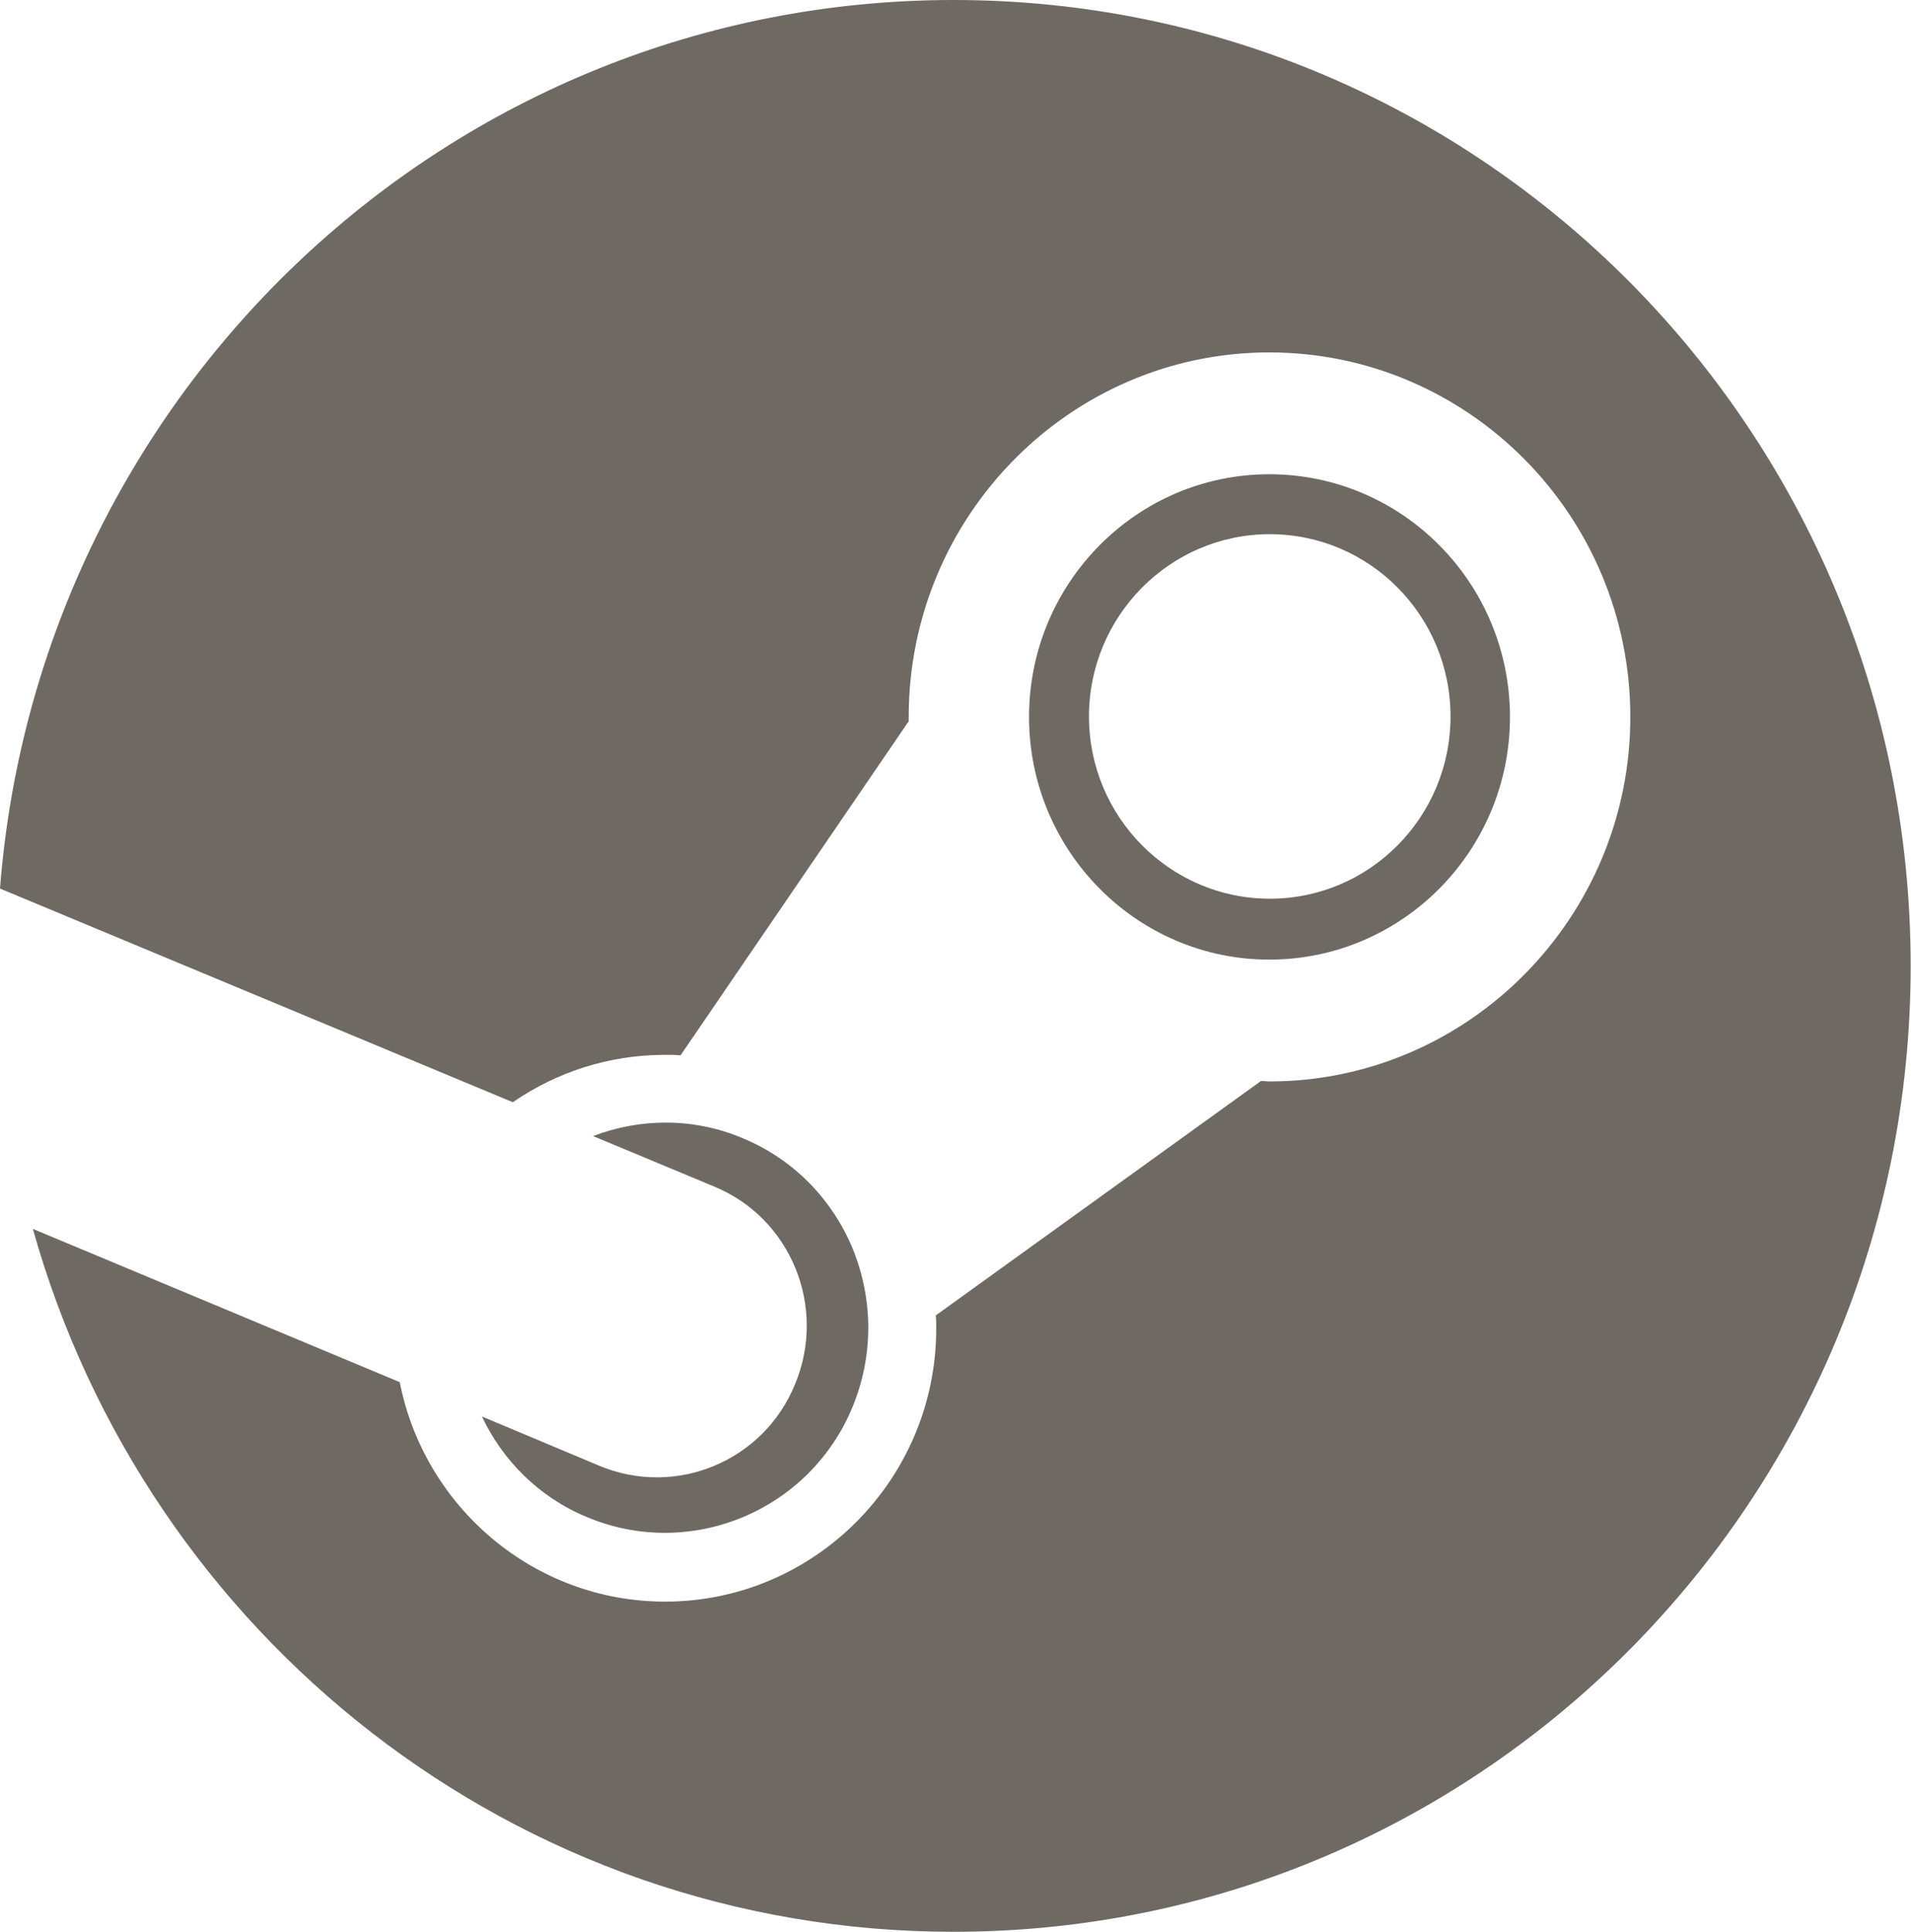 <svg width="39.537" height="39.967" viewBox="0 0 39.537 39.967" fill="none" xmlns="http://www.w3.org/2000/svg" xmlns:xlink="http://www.w3.org/1999/xlink">
	<desc>
			Created with Pixso.
	</desc>
	<defs/>
	<rect id="steam" width="39.537" height="39.967" fill="#FFFFFF" fill-opacity="0"/>
	<path id="path" d="M19.73 0C9.33 0 0.8 8.09 0 18.38L10.61 22.8C11.51 22.18 12.59 21.82 13.76 21.82C13.87 21.82 13.97 21.82 14.08 21.83L18.8 14.92L18.8 14.83C18.8 10.67 22.15 7.29 26.26 7.29C30.38 7.29 33.73 10.67 33.73 14.83C33.73 18.98 30.38 22.37 26.26 22.37C26.21 22.37 26.15 22.36 26.09 22.36L19.36 27.21C19.37 27.3 19.37 27.39 19.37 27.48C19.37 30.6 16.85 33.13 13.76 33.13C11.05 33.13 8.78 31.18 8.27 28.59L0.68 25.42C3.03 33.81 10.66 39.96 19.73 39.96C30.67 39.96 39.53 31.01 39.53 19.98C39.53 8.94 30.67 0 19.73 0ZM12.4 30.32L9.97 29.3C10.4 30.21 11.15 30.97 12.14 31.38C14.28 32.28 16.75 31.26 17.64 29.1C18.07 28.05 18.07 26.9 17.65 25.85C17.22 24.8 16.41 23.98 15.38 23.55C14.35 23.11 13.24 23.13 12.27 23.5L14.79 24.55C16.37 25.21 17.11 27.04 16.45 28.63C15.8 30.23 13.98 30.98 12.4 30.32ZM31.24 14.83C31.24 12.06 29.01 9.81 26.26 9.81C23.52 9.81 21.29 12.06 21.29 14.83C21.29 17.6 23.52 19.85 26.26 19.85C29.01 19.85 31.24 17.6 31.24 14.83ZM22.53 14.82C22.53 12.74 24.21 11.05 26.27 11.05C28.34 11.05 30.01 12.74 30.01 14.82C30.01 16.9 28.34 18.59 26.27 18.59C24.21 18.59 22.53 16.9 22.53 14.82Z" fill="#6E6A63" fill-opacity="1" fill-rule="nonzero"/>
</svg>
